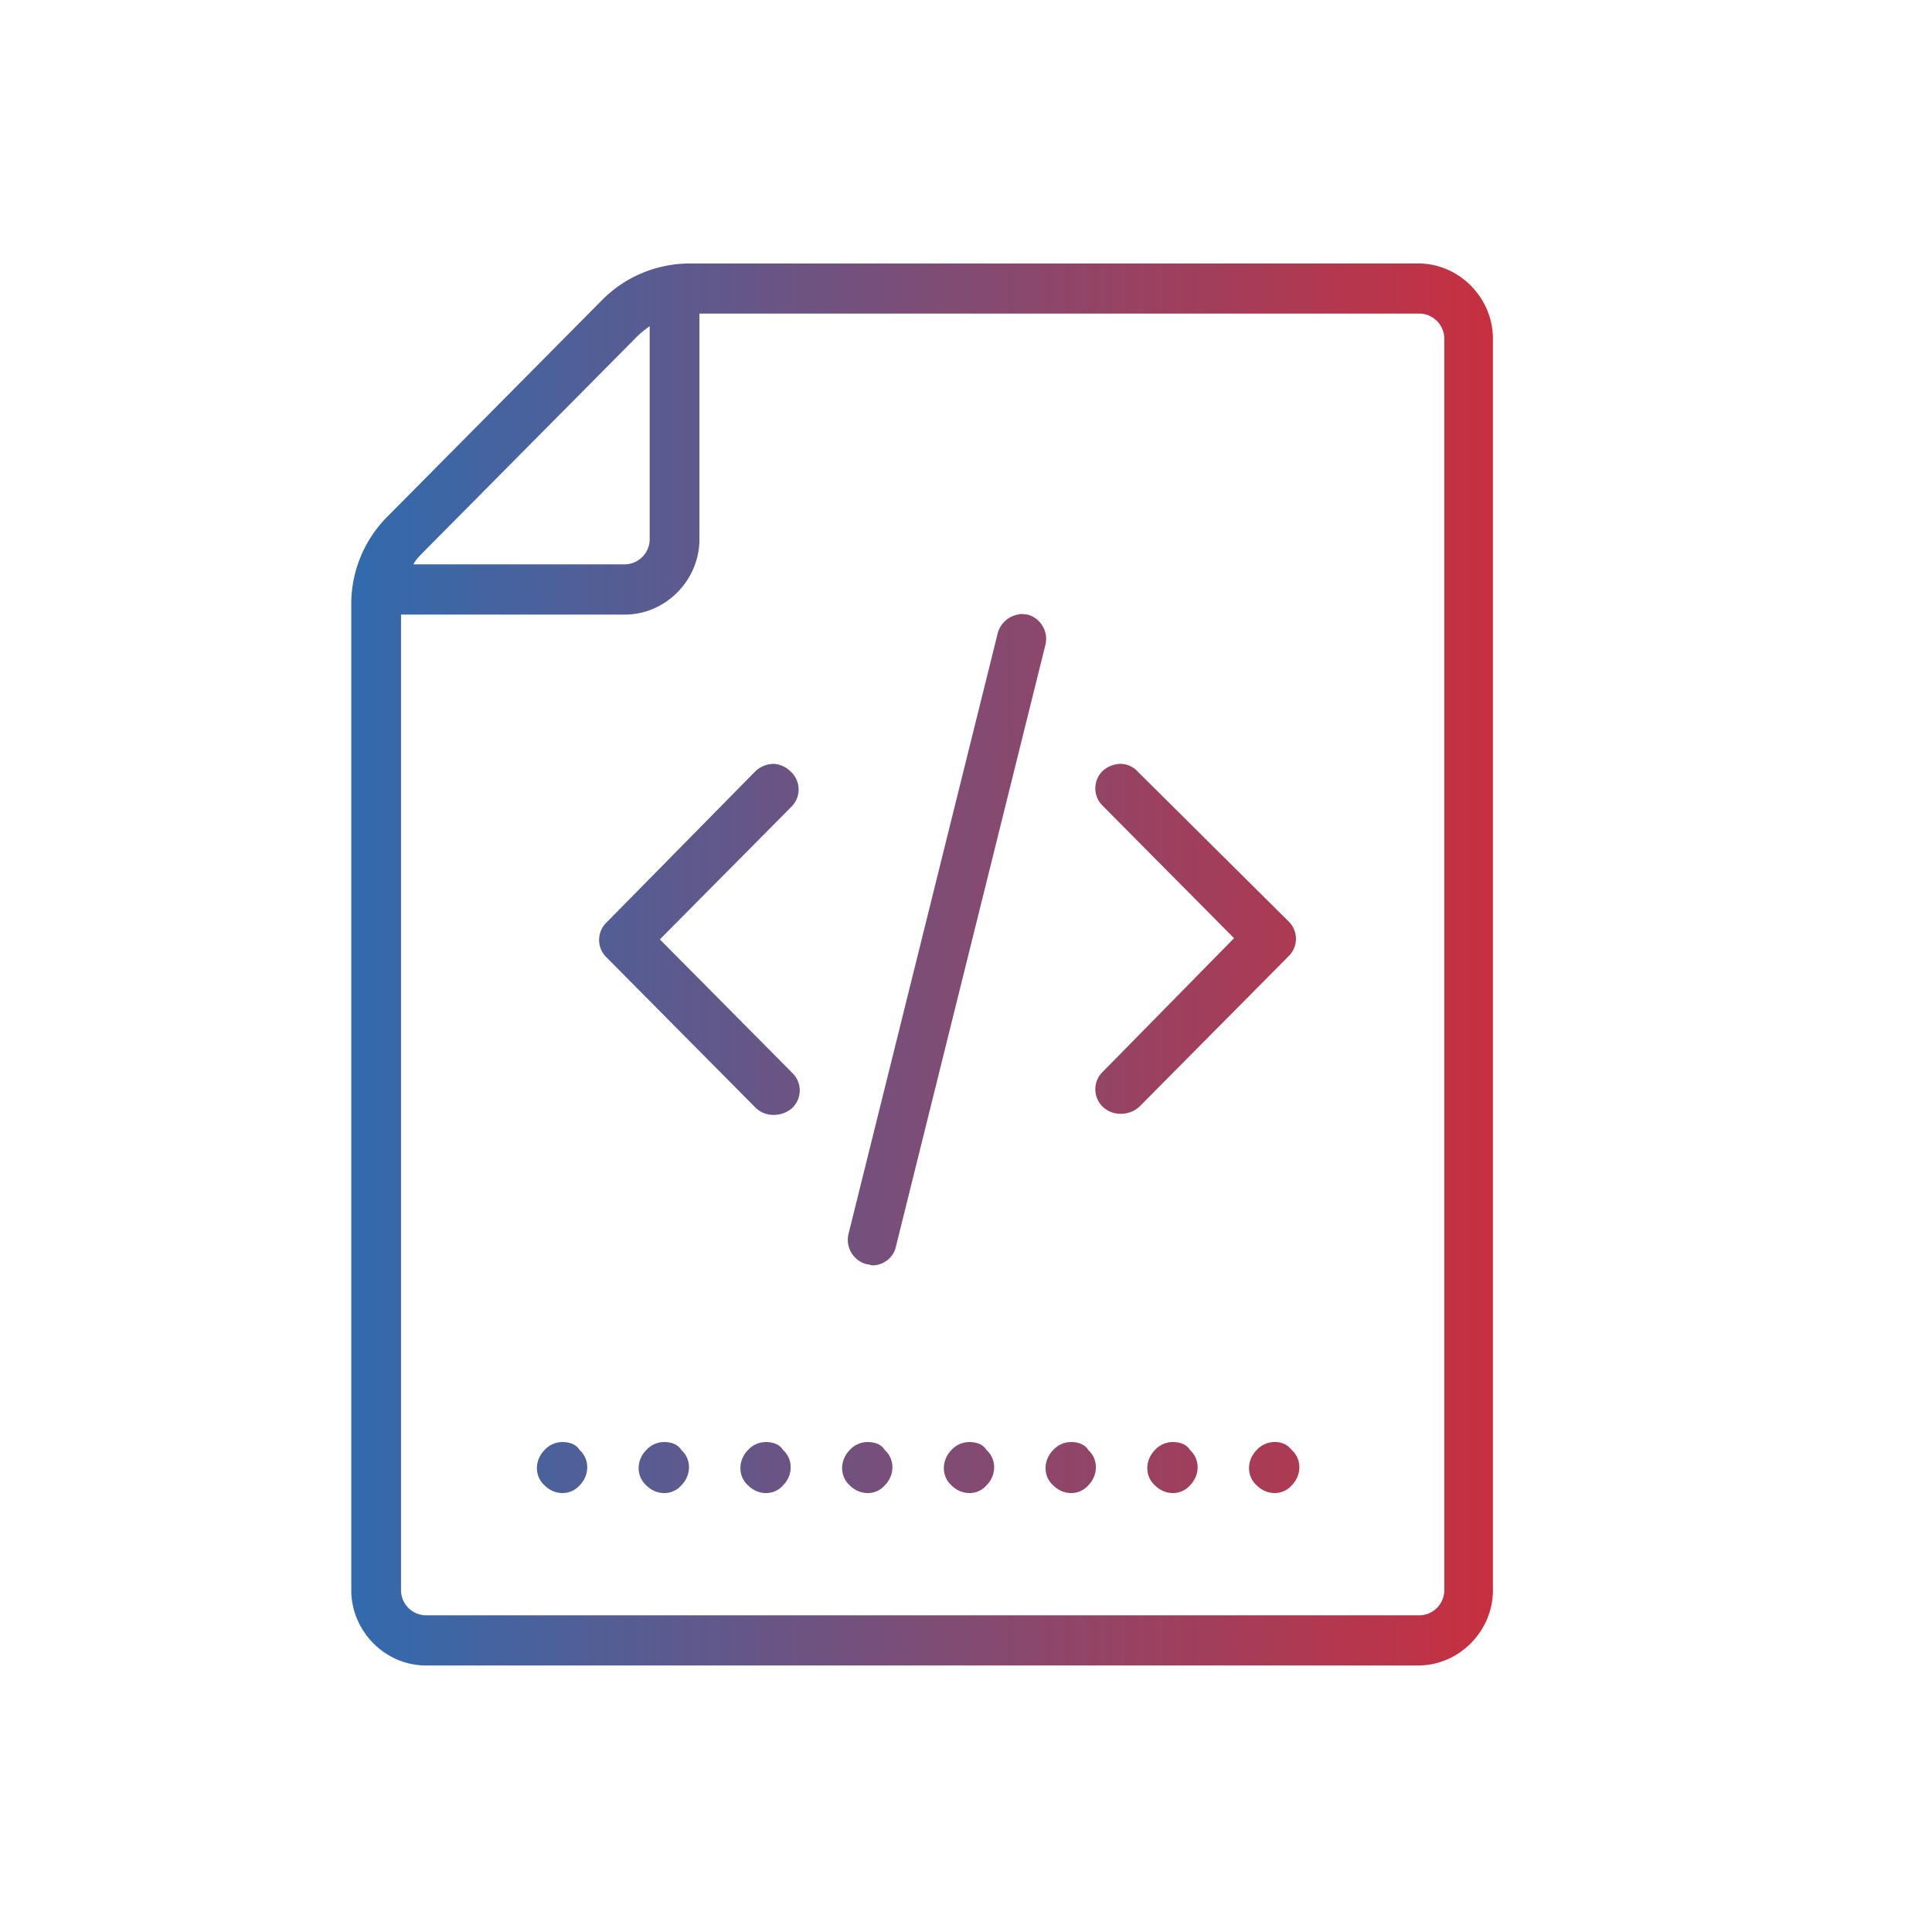 <svg width="88" height="88" fill="none" xmlns="http://www.w3.org/2000/svg"><path d="M7.723 0c-.747 0-1.468.286-2.008.83L.824 5.764A2.816 2.816 0 0 0 0 7.788v22.428c0 .935.772 1.714 1.699 1.714h22.602c.927 0 1.699-.779 1.699-1.713V1.712C26 .78 25.228 0 24.301 0H7.723zm.206 1.142h16.398c.309 0 .566.26.566.571v28.503a.574.574 0 0 1-.566.572H1.699a.574.574 0 0 1-.566-.572V7.997H6.23c.926 0 1.699-.78 1.699-1.714v-5.14zm-1.133.286v4.854a.574.574 0 0 1-.566.571H1.416c.051-.104.129-.181.206-.26l4.89-4.932c.104-.103.181-.155.284-.233zm8.392 6.567a.586.586 0 0 0-.463.416l-3.398 13.68a.573.573 0 0 0 .412.701c.051 0 .103.026.128.026.258 0 .49-.182.54-.441l3.399-13.68a.573.573 0 0 0-.412-.702c-.051 0-.129-.026-.206 0zm-5.56 3.401a.628.628 0 0 0-.412.156l-3.398 3.452a.553.553 0 0 0 0 .805l3.398 3.427a.582.582 0 0 0 .412.155.628.628 0 0 0 .412-.155.553.553 0 0 0 0-.805l-3.012-3.037 2.986-3.011a.553.553 0 0 0 0-.805.598.598 0 0 0-.386-.182zm7.903 0a.628.628 0 0 0-.412.156.553.553 0 0 0 0 .805l2.986 3.01-2.986 3.038a.553.553 0 0 0 0 .805.582.582 0 0 0 .412.156.628.628 0 0 0 .412-.156l3.398-3.427a.553.553 0 0 0 0-.804l-3.424-3.401a.546.546 0 0 0-.386-.182zM4.814 26.842a.546.546 0 0 0-.412.181c-.232.234-.232.598 0 .805.232.234.592.234.798 0 .232-.233.232-.597 0-.805-.077-.13-.232-.181-.386-.181zm2.317 0a.546.546 0 0 0-.412.181c-.232.234-.232.598 0 .805.231.234.592.234.798 0 .232-.233.232-.597 0-.805-.077-.13-.232-.181-.386-.181zm2.317 0a.546.546 0 0 0-.412.181c-.232.234-.232.598 0 .805.231.234.592.234.798 0 .231-.233.231-.597 0-.805-.078-.13-.232-.181-.386-.181zm2.316 0a.546.546 0 0 0-.412.181c-.231.234-.231.598 0 .805.232.234.593.234.798 0 .232-.233.232-.597 0-.805-.077-.13-.231-.181-.386-.181zm2.317 0a.546.546 0 0 0-.412.181c-.231.234-.231.598 0 .805.232.234.592.234.798 0 .232-.233.232-.597 0-.805-.077-.13-.231-.181-.386-.181zm2.317 0a.546.546 0 0 0-.412.181c-.232.234-.232.598 0 .805.232.234.592.234.798 0 .232-.233.232-.597 0-.805-.077-.13-.232-.181-.386-.181zm2.317 0a.546.546 0 0 0-.412.181c-.232.234-.232.598 0 .805.232.234.592.234.798 0 .232-.233.232-.597 0-.805-.077-.13-.232-.181-.386-.181zm2.317 0a.546.546 0 0 0-.412.181c-.232.234-.232.598 0 .805.232.234.592.234.798 0 .232-.233.232-.597 0-.805a.462.462 0 0 0-.386-.181z" transform="matrix(2 0 0 2 16 12)" fill="url(#paint0_linear)"/><defs><linearGradient id="paint0_linear" x2="1" gradientUnits="userSpaceOnUse" gradientTransform="matrix(26.001 0 0 26.22 .007 2.857)"><stop stop-color="#316BAE"/><stop offset="1" stop-color="#C82F3F"/></linearGradient></defs></svg>